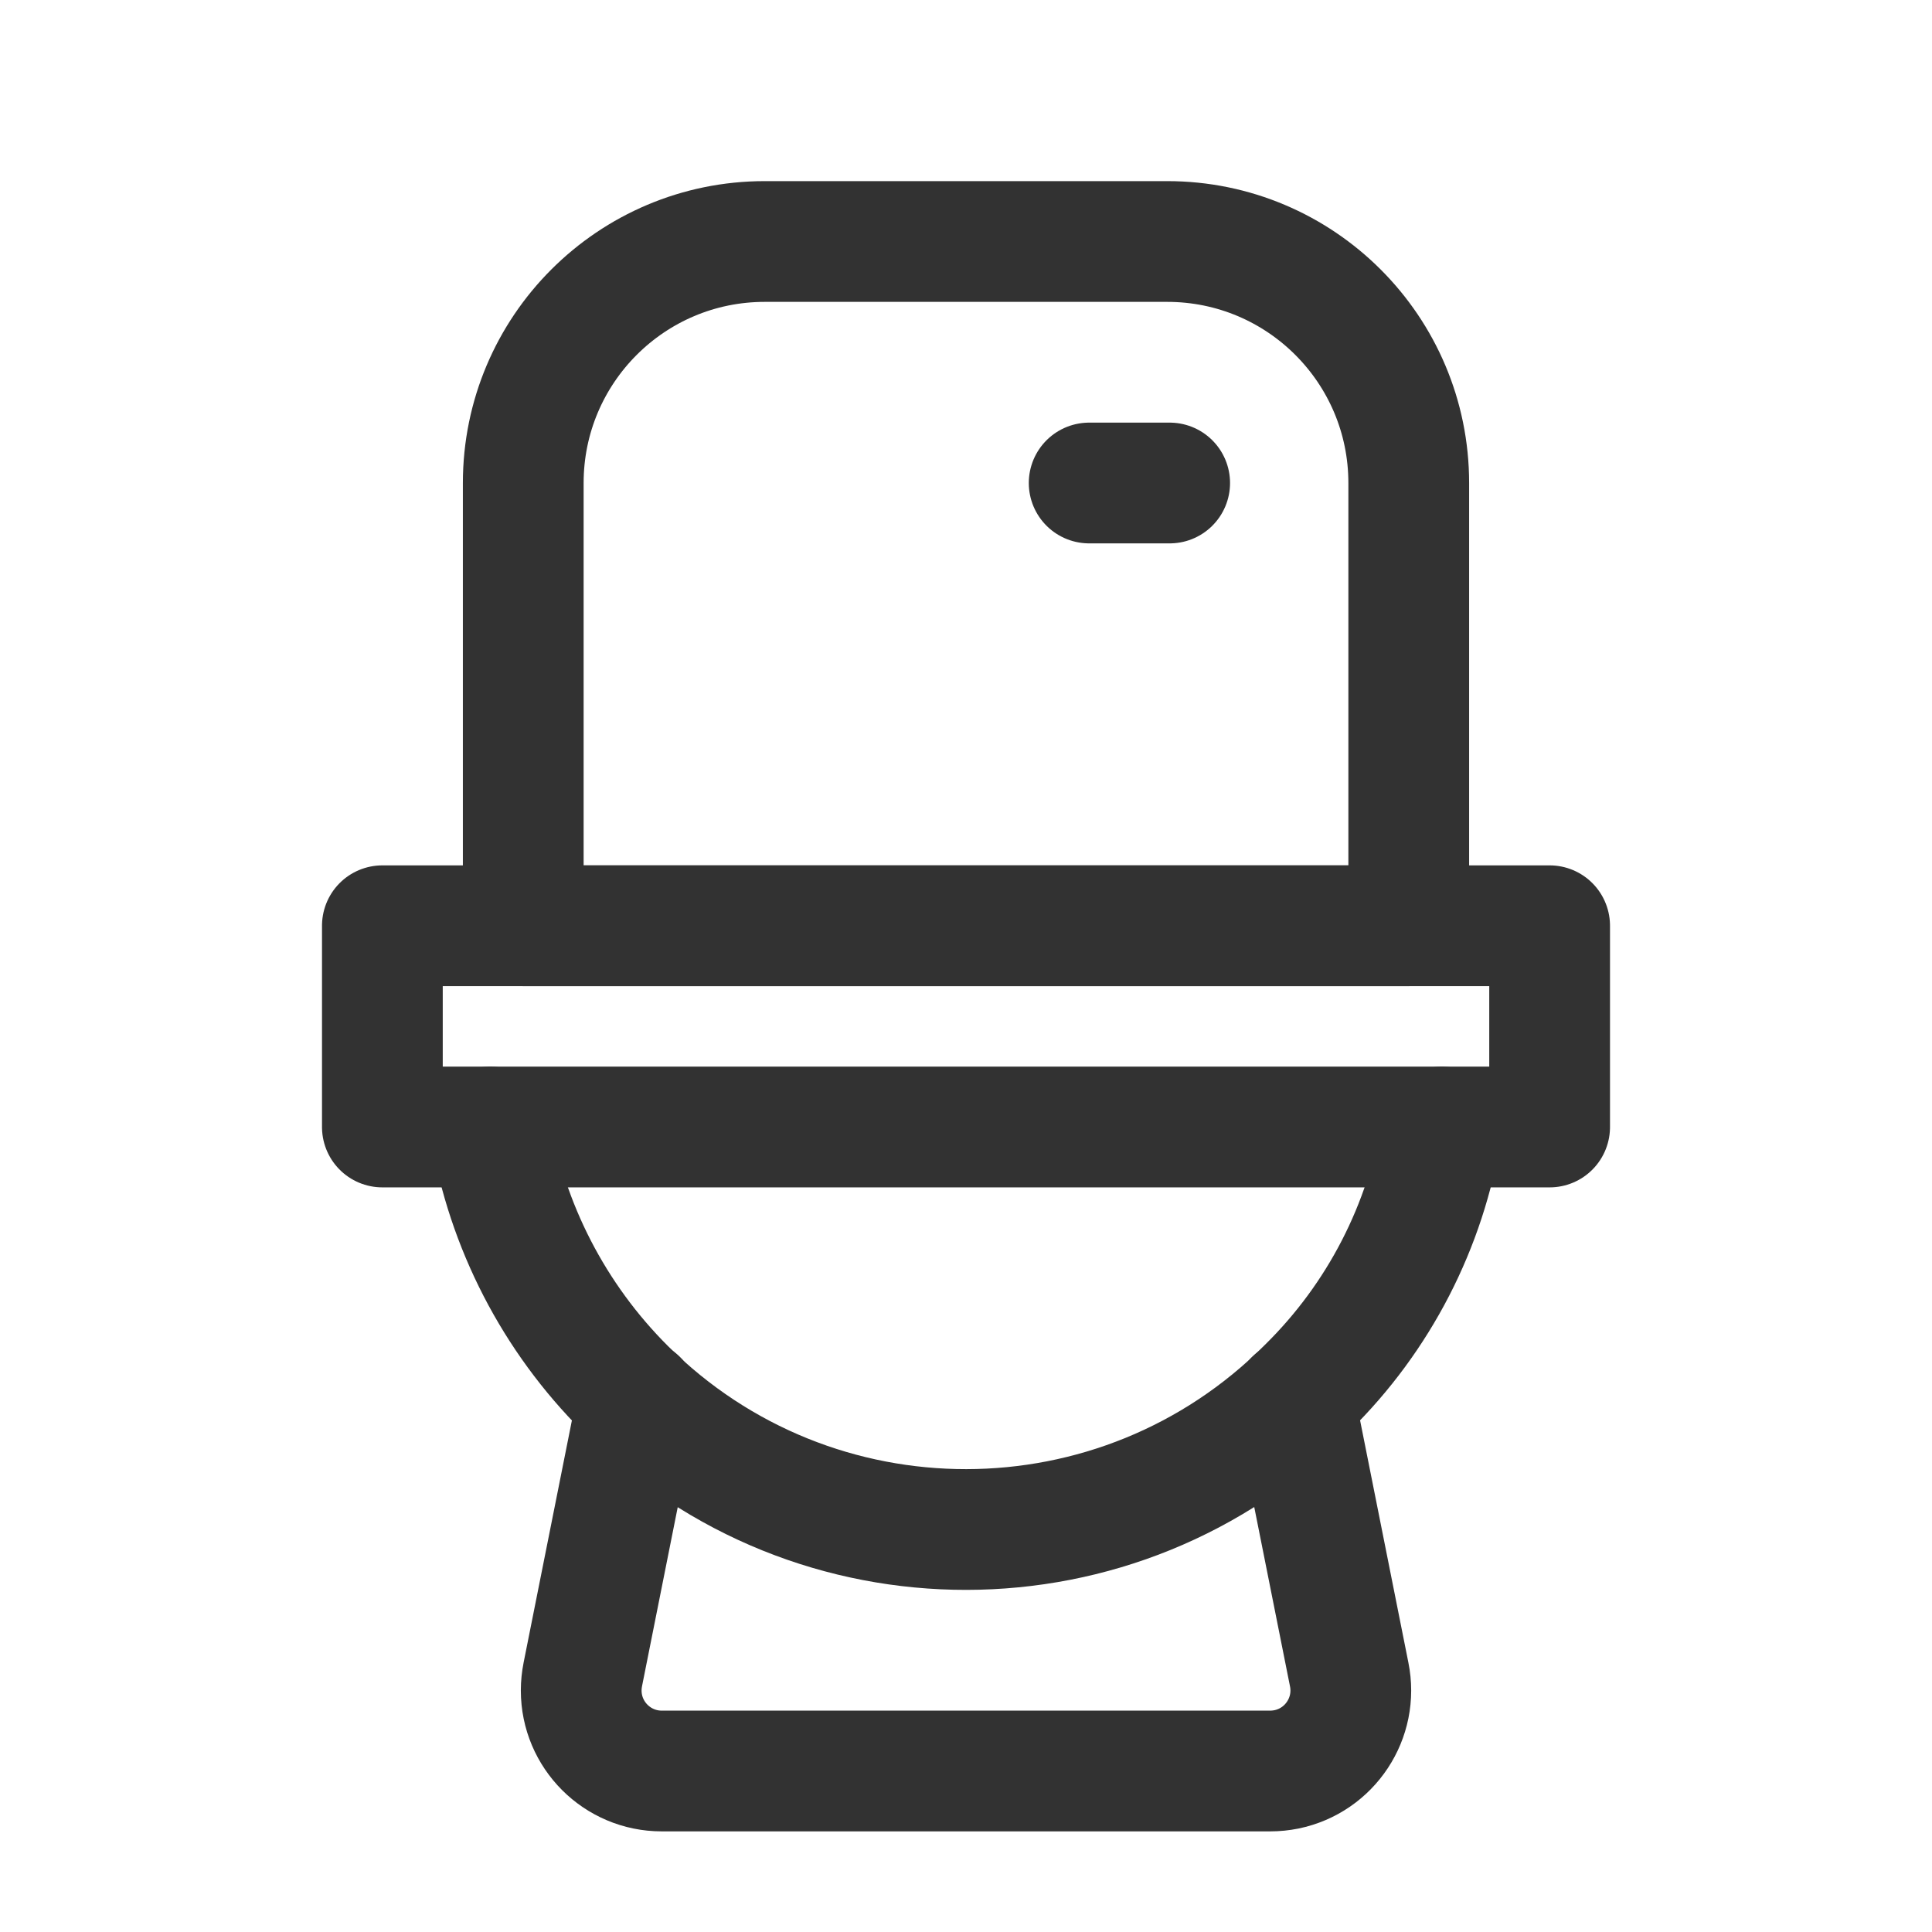 <?xml version="1.0" encoding="UTF-8"?><svg version="1.1" viewBox="0 0 24 24" xmlns="http://www.w3.org/2000/svg" xmlns:xlink="http://www.w3.org/1999/xlink"><path d="M17.91 14l1.95529e-07-1.22652e-06c-.196 1.231-.781 2.366-1.67 3.24l-1.8978e-07 1.90252e-07c-2.337 2.343-6.13 2.347-8.473.011 -.884-.882-1.471-2.019-1.677-3.251" stroke-linecap="round" stroke-width="1.5" stroke="#323232" fill="none" stroke-linejoin="round"></path><g transform="matrix(1 0 0 1 -.75 24.75)"><rect width="2.5" height="14.5" x="10.75" y="5.5" fill="none" rx=".69" ry="0" stroke="#323232" stroke-linecap="round" stroke-linejoin="round" stroke-width="1.5" transform="matrix(6.12323e-17 -1 1 6.12323e-17 0 0)"></rect></g><g stroke-linecap="round" stroke-width="1.5" stroke="#323232" fill="none" stroke-linejoin="round"><path d="M9.5 3h5l-1.31134e-07 3.10862e-15c1.657-7.24234e-08 3 1.343 3 3v5.5h-11v-5.5l3.37508e-14 4.52987e-07c-2.50178e-07-1.657 1.343-3 3-3Z"></path><line x1="14.53" x2="13.53" y1="6" y2="6"></line><path d="M16.08 17.39l.68 3.41 -1.86314e-08-9.12749e-08c.11.541-.239 1.069-.78 1.18 -.066.013-.133.02-.2.02h-7.56l5.46616e-08-1.11626e-11c-.552 0-1-.448-1-1 -1.37287e-05-.067.007-.134.02-.2l.68-3.41"></path></g><rect width="24" height="24" fill="none"></rect></svg>